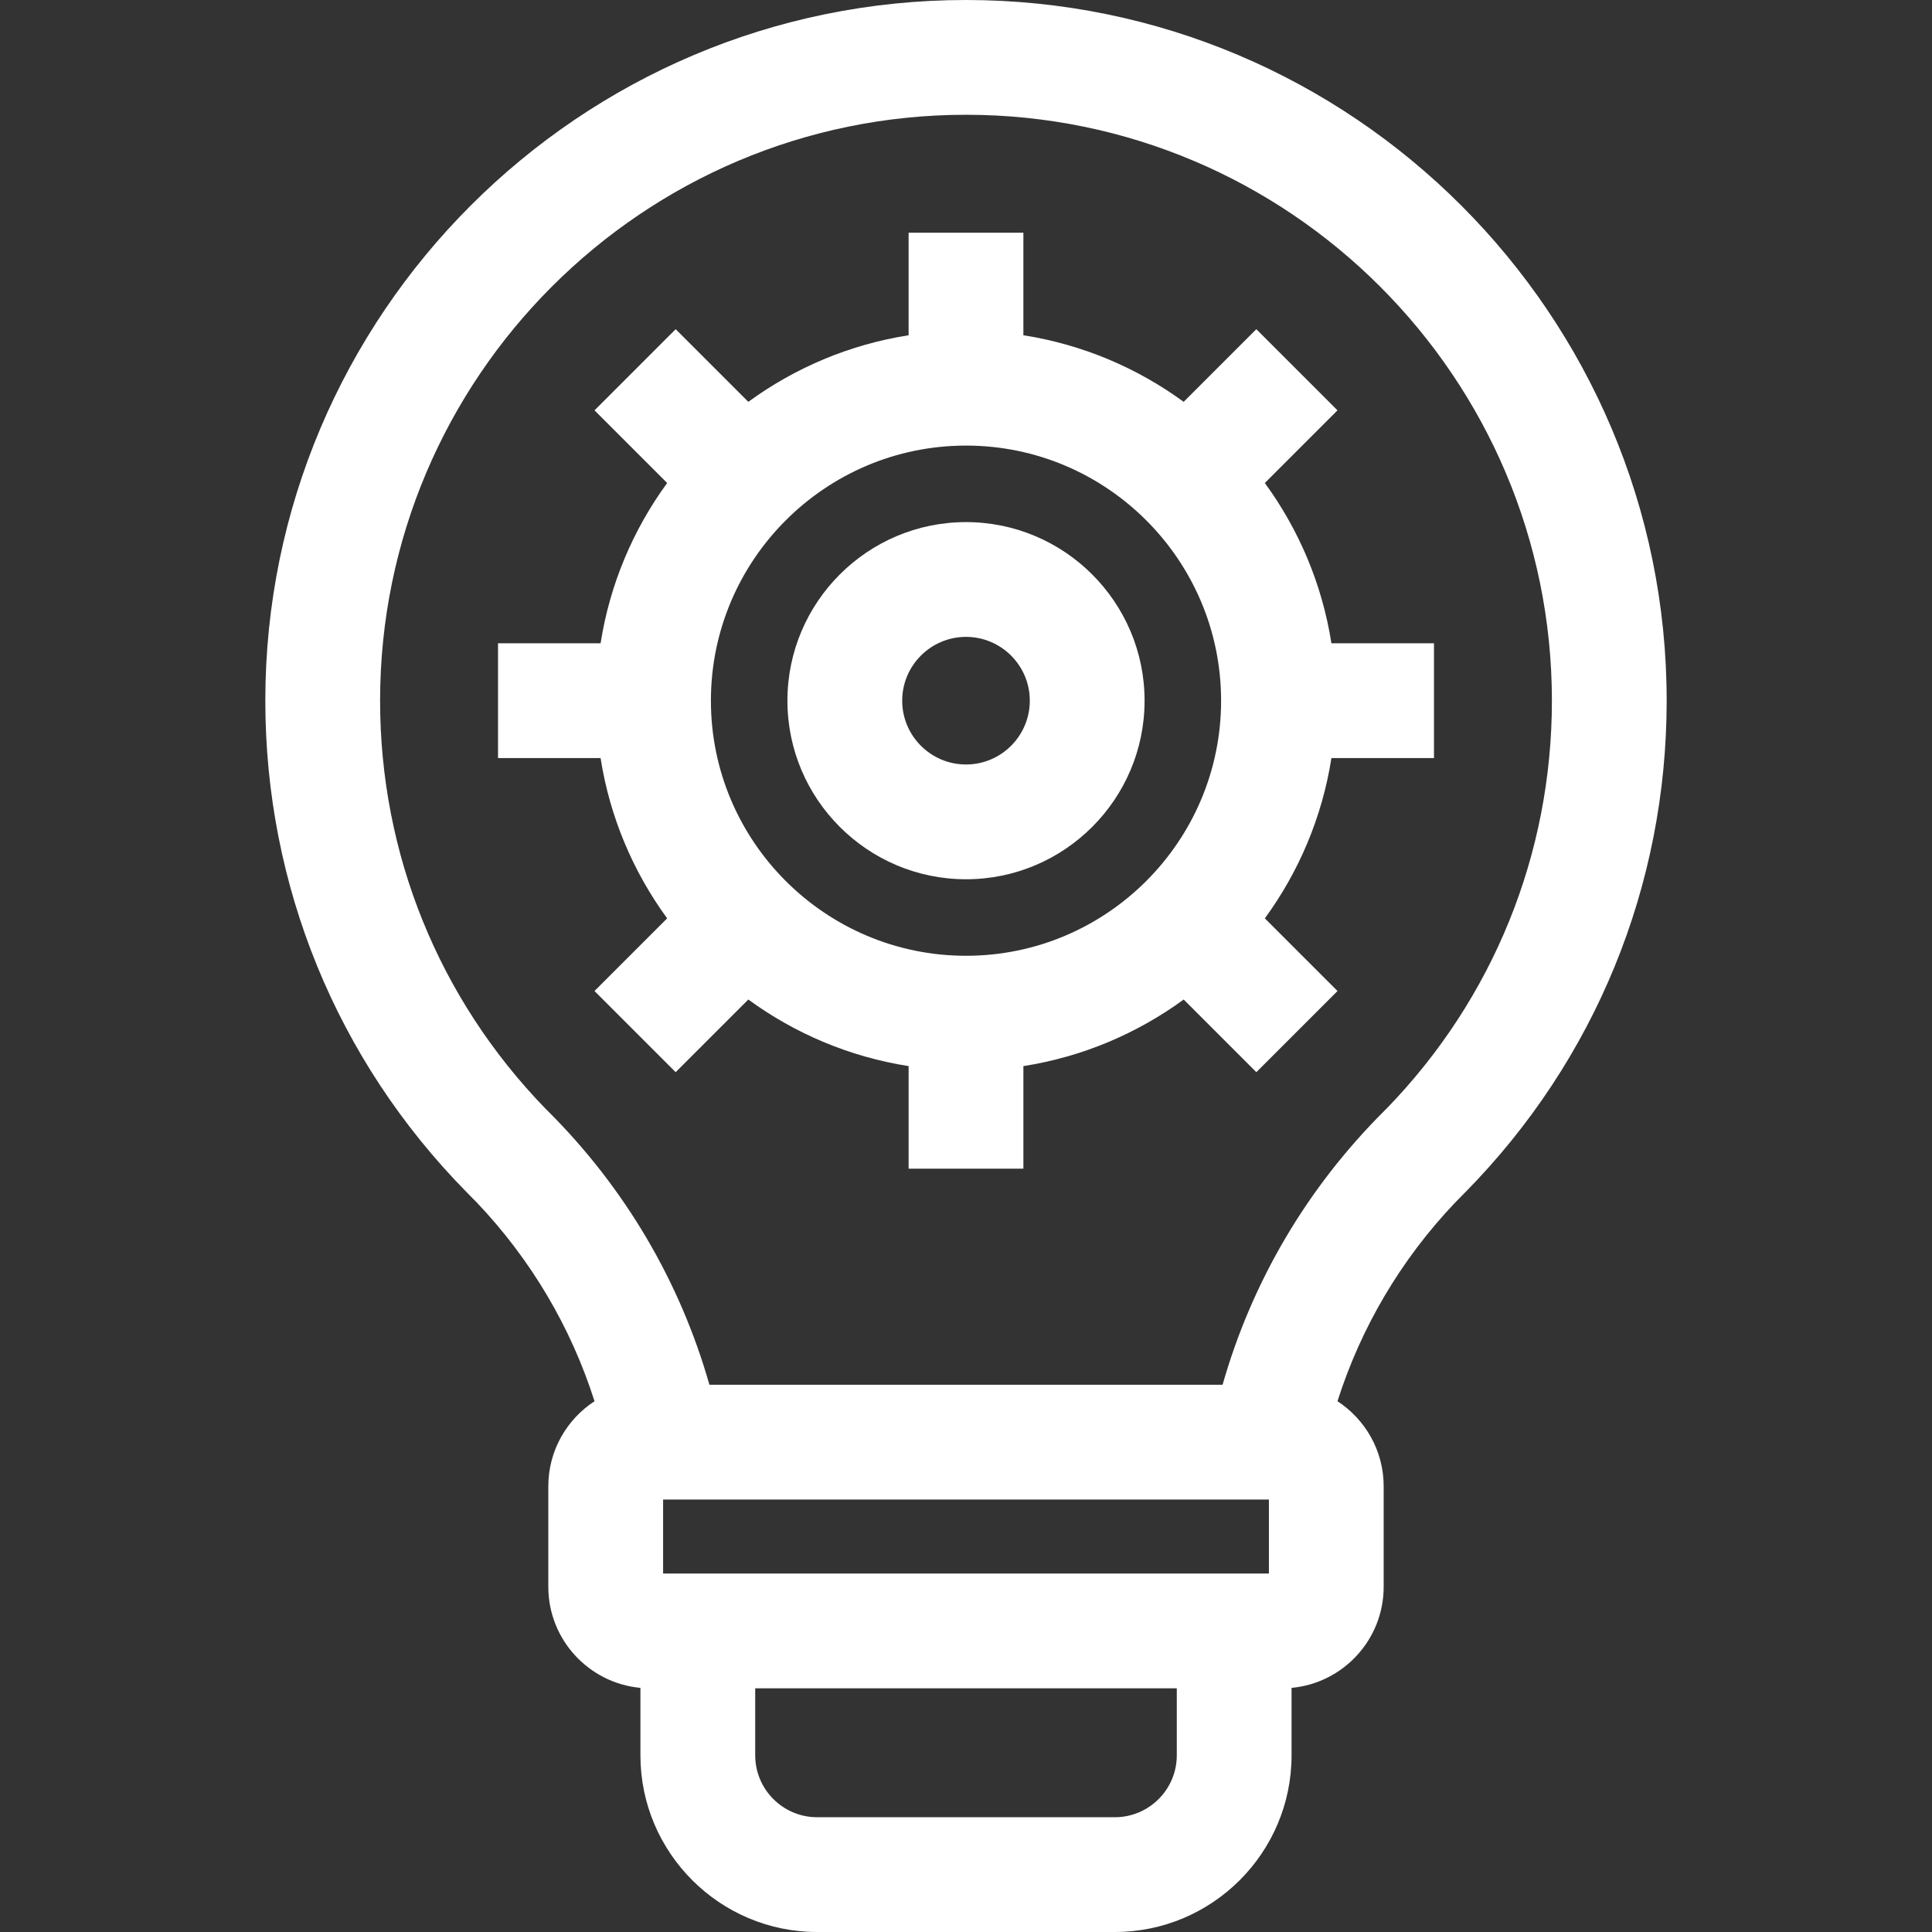 <!DOCTYPE svg PUBLIC "-//W3C//DTD SVG 1.1//EN" "http://www.w3.org/Graphics/SVG/1.1/DTD/svg11.dtd">
<!-- Uploaded to: SVG Repo, www.svgrepo.com, Transformed by: SVG Repo Mixer Tools -->
<svg fill="#ffffff" height="120px" width="120px" version="1.1" id="Layer_1" xmlns="http://www.w3.org/2000/svg" xmlns:xlink="http://www.w3.org/1999/xlink" viewBox="0 0 512.00 512.00" xml:space="preserve" stroke="#ffffff" stroke-width="0.005">
<rect x="0" y="0" width="512.00" height="512.00" fill="#333333" stroke="none"/>
<g id="SVGRepo_bgCarrier" stroke-width="0"/>
<g id="SVGRepo_tracerCarrier" stroke-linecap="round" stroke-linejoin="round"/>
<g id="SVGRepo_iconCarrier"> <g> <g> <path d="M256,0C153.612,0,70.312,83.299,70.312,185.688c0,49.027,18.934,95.274,53.313,130.219l2.729,2.769 c14.341,15.08,24.955,33.034,31.198,52.664c-7.363,4.805-12.243,13.11-12.243,22.538v26.646c0,13.992,10.74,25.518,24.41,26.779 v17.869c0,25.82,21.007,46.827,46.827,46.827h78.905c25.821,0,46.828-21.007,46.828-46.827v-17.869 c13.668-1.26,24.409-12.787,24.409-26.779v-26.646c0-9.428-4.88-17.733-12.242-22.537c6.221-19.562,16.785-37.463,31.051-52.51 l2.876-2.924c34.38-34.944,53.313-81.191,53.313-130.219C441.688,83.299,358.388,0,256,0z M295.452,481.582h-78.905 c-9.048,0-16.41-7.362-16.41-16.41v-17.749h111.725v17.749h0.001C311.863,474.22,304.501,481.582,295.452,481.582z M336.272,417.006H175.728v-19.61h160.544V417.006z M367.545,293.701l-0.757,0.754c-20.36,20.288-35.003,45.163-42.793,72.524 H188.005c-7.789-27.36-22.432-52.235-42.792-72.524l-0.731-0.727c-28.223-29.118-43.753-67.44-43.753-108.041 c0-85.616,69.654-155.271,155.271-155.271s155.27,69.654,155.27,155.271C411.27,226.276,395.751,264.587,367.545,293.701z"/> </g> </g> <g> <g> <path d="M256,138.363c-26.095,0-47.325,21.229-47.325,47.325s21.229,47.325,47.325,47.325s47.325-21.229,47.325-47.325 S282.095,138.363,256,138.363z M256,202.596c-9.323,0-16.908-7.585-16.908-16.908c0-9.323,7.585-16.908,16.908-16.908 c9.323,0,16.908,7.585,16.908,16.908C272.908,195.011,265.323,202.596,256,202.596z"/> </g> </g> <g> <g> <path d="M380.021,200.896v-30.417h-27.182v0c-2.456-15.697-8.653-30.169-17.644-42.479l19.254-19.254l-21.508-21.508 l-19.254,19.254c-12.309-8.99-26.781-15.187-42.479-17.644V61.668h-30.417v27.181c-15.697,2.456-30.169,8.653-42.479,17.644 l-19.254-19.254l-21.508,21.508L176.805,128c-8.99,12.31-15.188,26.781-17.644,42.479H131.98v30.417h27.181 c2.456,15.697,8.653,30.169,17.644,42.479l-19.254,19.254l21.508,21.508l19.254-19.254c12.309,8.99,26.781,15.187,42.479,17.644 v27.181h30.417v-27.181c15.697-2.456,30.17-8.653,42.479-17.644l19.254,19.254l21.508-21.508l-19.254-19.254 c8.991-12.31,15.187-26.781,17.644-42.479H380.021z M256,253.291c-37.276,0-67.603-30.327-67.603-67.603 s30.327-67.603,67.603-67.603c37.277,0,67.603,30.327,67.603,67.603S293.277,253.291,256,253.291z"/> </g> </g> </g>
</svg>